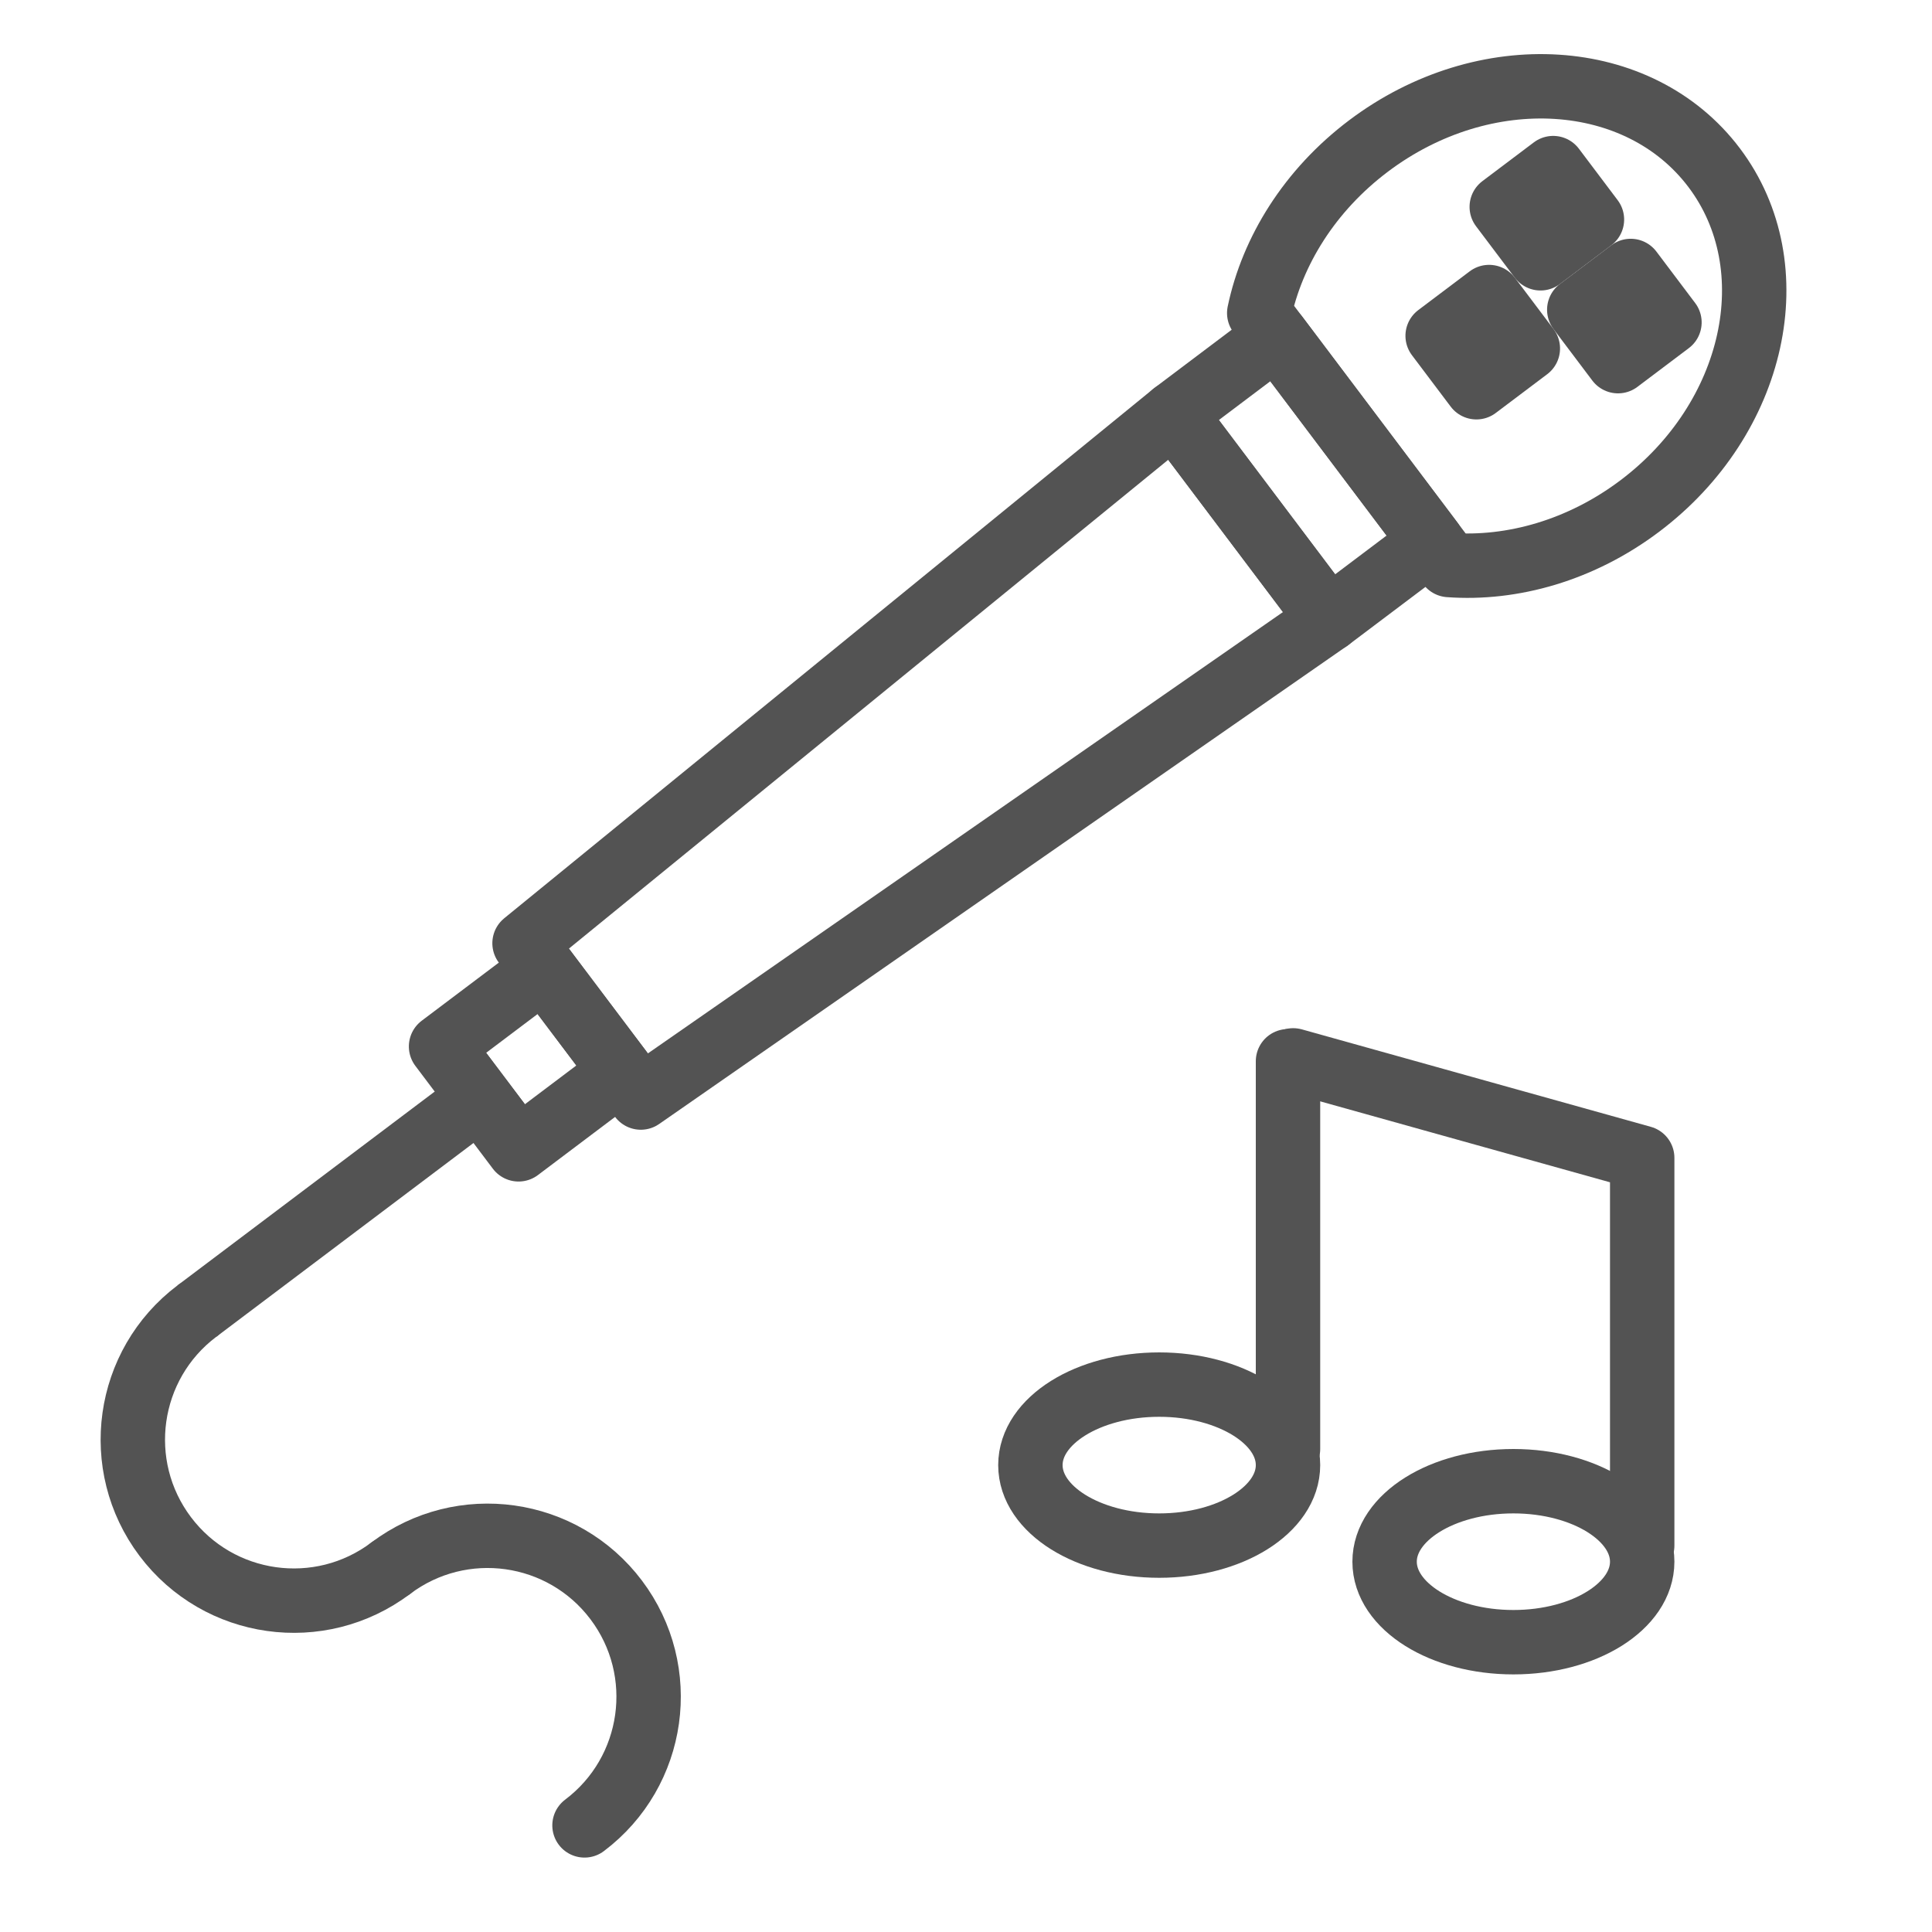 <?xml version="1.0" encoding="UTF-8" standalone="no"?>
<svg width="60px" height="60px" viewBox="0 0 60 60" version="1.1" xmlns="http://www.w3.org/2000/svg" xmlns:xlink="http://www.w3.org/1999/xlink" xmlns:sketch="http://www.bohemiancoding.com/sketch/ns">
    <!-- Generator: Sketch 3.2.2 (9983) - http://www.bohemiancoding.com/sketch -->
    <title>Singing</title>
    <desc>Created with Sketch.</desc>
    <defs></defs>
    <g id="outlined" stroke="none" stroke-width="1" fill="none" fill-rule="evenodd" sketch:type="MSPage">
        <g id="Activities_sliced" sketch:type="MSLayerGroup" transform="translate(-480, -720)"></g>
        <g id="Activities" sketch:type="MSLayerGroup" transform="translate(-494, -721)" stroke="#535353" stroke-width="2" stroke-linejoin="round">
            <g id="Singing" transform="translate(491, 720)" sketch:type="MSShapeGroup">
                <g id="Group" transform="translate(34.5, 30.727) rotate(-307) translate(-34.5, -30.727) translate(21, -1.773)">
                    <path d="M11.899,14.386 C13.196,12.904 14,10.838 14,8.553 C14,4.042 10.866,0.386 7,0.386 C3.134,0.386 0,4.042 0,8.553 C0,10.838 0.804,12.904 2.101,14.386 L11.899,14.386 Z" id="Oval-975" stroke-linecap="round"></path>
                    <rect id="Rectangle-1189" stroke-linecap="round" x="3" y="14.386" width="8" height="4"></rect>
                    <path d="M3,18.386 L11,18.386 L10,44.386 L4,44.386 L3,18.386 Z" id="Rectangle-1189" stroke-linecap="round"></path>
                    <rect id="Rectangle-1191" stroke-linecap="round" x="5" y="44.386" width="4" height="4"></rect>
                    <rect id="Rectangle-1192" stroke-linecap="round" x="4" y="4.386" width="2" height="2"></rect>
                    <rect id="Rectangle-1193" stroke-linecap="round" x="8" y="4.386" width="2" height="2"></rect>
                    <rect id="Rectangle-1194" stroke-linecap="round" x="6" y="8.386" width="2" height="2"></rect>
                    <path d="M7,48.386 L7,58.386" id="Line" stroke-linecap="square"></path>
                    <path d="M7,59.386 C7,62.148 9.239,64.386 12,64.386 C14.761,64.386 17,62.148 17,59.386" id="Oval-976" stroke-linecap="round"></path>
                    <path d="M17,54.386 C17,57.148 19.239,59.386 22,59.386 C24.761,59.386 27,57.148 27,54.386" id="Oval-976" stroke-linecap="round" transform="translate(22, 56.886) rotate(-180) translate(-22, -56.886) "></path>
                </g>
                <ellipse id="Oval-976" stroke-linecap="round" cx="39" cy="46.5" rx="4" ry="2.5"></ellipse>
                <path d="M43,46 L43,33.958" id="Line" stroke-linecap="round"></path>
                <ellipse id="Oval-977" stroke-linecap="round" cx="50" cy="49.5" rx="4" ry="2.5"></ellipse>
                <path d="M54,49 L54,36.958 L43.161,33.931" id="Line-273" stroke-linecap="round"></path>
            </g>
        </g>
    </g>
</svg>